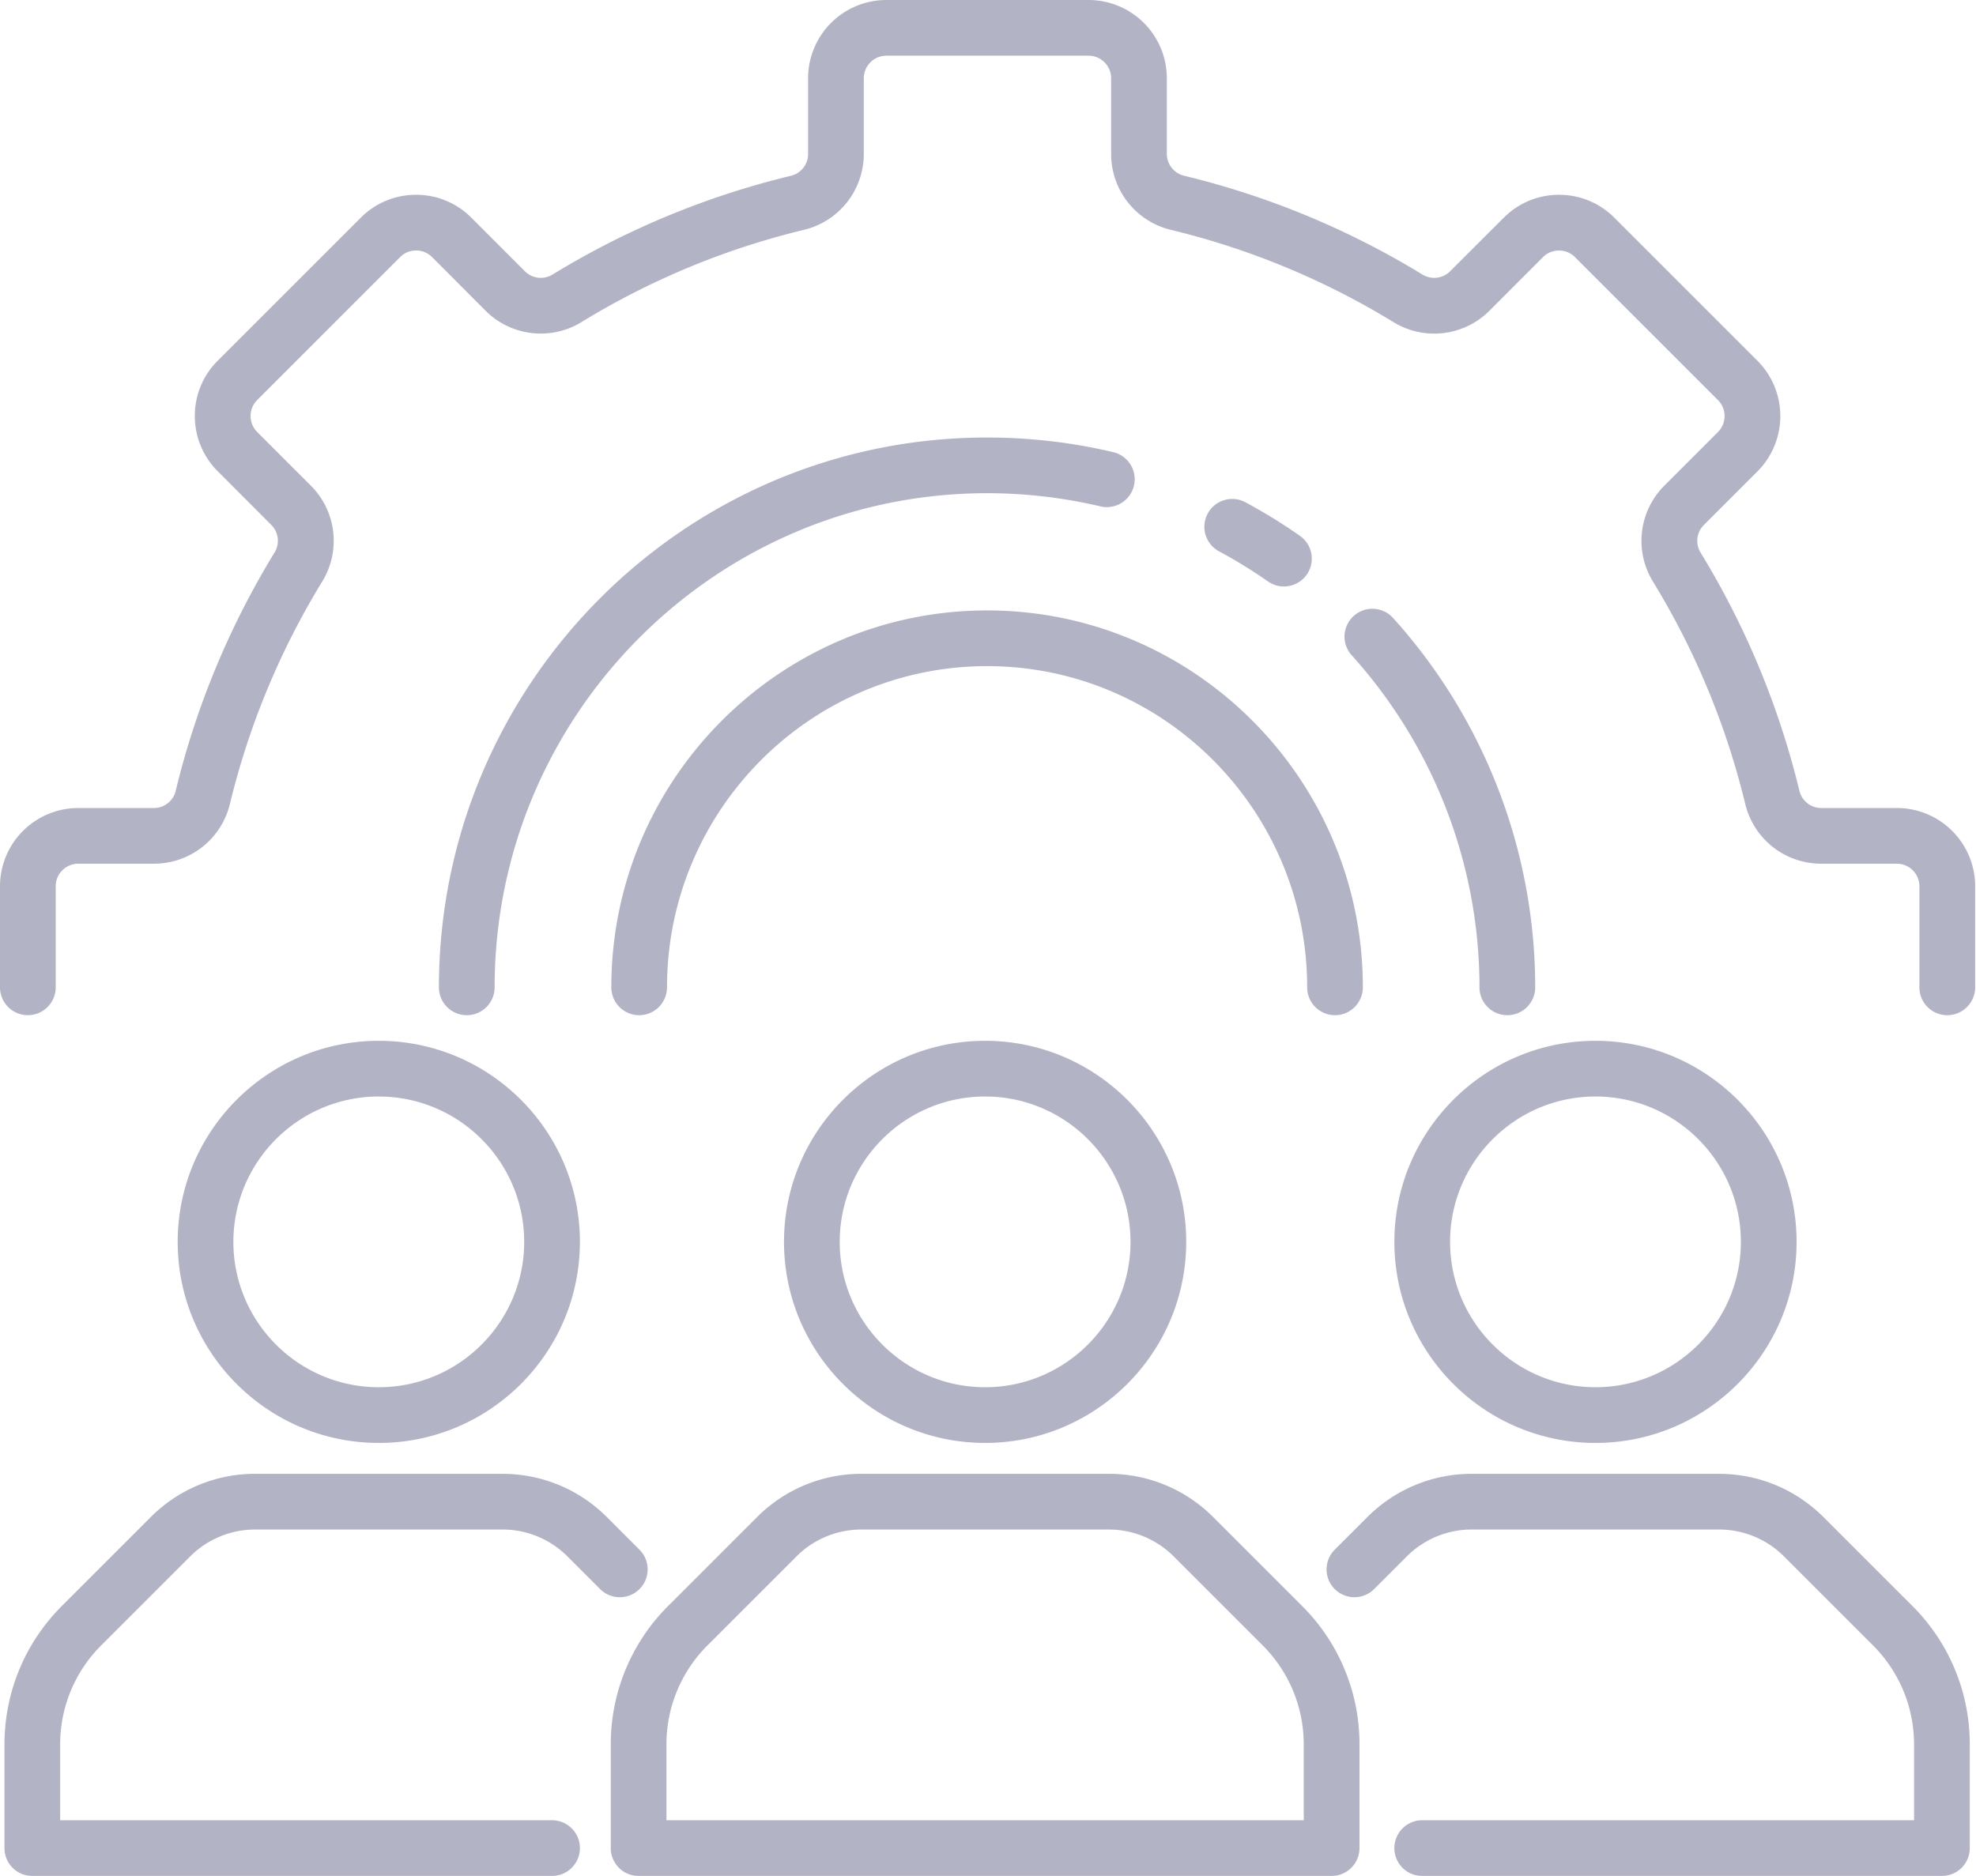 <svg width="119" height="113" fill="none" xmlns="http://www.w3.org/2000/svg"><g opacity=".3" fill="#00003F"><path d="M80.398 61.151c-.927 0-1.677-.75-1.677-1.677 0-10.669-8.647-19.349-19.276-19.349-10.63 0-19.276 8.68-19.276 19.349a1.677 1.677 0 1 1-3.354 0c0-12.52 10.153-22.704 22.63-22.704 12.477 0 22.63 10.184 22.63 22.704a1.68 1.68 0 0 1-1.677 1.677Z"/><path d="M117.27 61.151c-.927 0-1.678-.75-1.678-1.677v-6.091a1.36 1.36 0 0 0-1.357-1.357h-4.553a4.699 4.699 0 0 1-4.581-3.608A46.653 46.653 0 0 0 99.55 35.04a4.7 4.7 0 0 1 .686-5.792l3.227-3.227a1.36 1.36 0 0 0 0-1.918l-8.616-8.616a1.35 1.35 0 0 0-.96-.397c-.364 0-.706.14-.962.397l-3.22 3.223a4.698 4.698 0 0 1-5.792.69 46.626 46.626 0 0 0-13.383-5.55 4.7 4.7 0 0 1-3.615-4.581V4.712a1.36 1.36 0 0 0-1.357-1.357H53.377a1.36 1.36 0 0 0-1.357 1.357v4.554a4.702 4.702 0 0 1-3.639 4.587 46.544 46.544 0 0 0-13.337 5.532c-.006.003-.012.01-.019.013a4.699 4.699 0 0 1-5.791-.69l-3.215-3.223a1.35 1.35 0 0 0-.96-.397c-.364 0-.705.14-.962.397l-8.61 8.613a1.35 1.35 0 0 0-.396.96c0 .363.14.705.397.961l3.226 3.227a4.698 4.698 0 0 1 .69 5.786c-.006.009-.016.02-.019.03a46.662 46.662 0 0 0-5.532 13.337c-.003.01-.003.016-.006.022a4.7 4.7 0 0 1-4.581 3.605H4.712a1.36 1.36 0 0 0-1.357 1.357v6.09a1.677 1.677 0 1 1-3.355 0v-6.09a4.717 4.717 0 0 1 4.712-4.712h4.554a1.35 1.35 0 0 0 1.314-1.025l.003-.018a50.003 50.003 0 0 1 5.948-14.341l.018-.03a1.349 1.349 0 0 0-.214-1.641l-3.22-3.227a4.683 4.683 0 0 1-1.382-3.334 4.67 4.67 0 0 1 1.382-3.33l8.613-8.613a4.679 4.679 0 0 1 3.33-1.379c1.26 0 2.443.491 3.33 1.382l3.221 3.223a1.353 1.353 0 0 0 1.672.196 49.909 49.909 0 0 1 14.371-5.95 1.345 1.345 0 0 0 1.013-1.315V4.712A4.717 4.717 0 0 1 53.377 0h12.181a4.717 4.717 0 0 1 4.712 4.712v4.554c0 .628.427 1.17 1.04 1.32a49.983 49.983 0 0 1 14.347 5.948c.543.332 1.23.25 1.675-.195l3.227-3.224a4.682 4.682 0 0 1 3.33-1.382c1.26 0 2.443.491 3.334 1.382l8.616 8.616a4.72 4.72 0 0 1 0 6.664l-3.227 3.227a1.348 1.348 0 0 0-.198 1.665 50.075 50.075 0 0 1 5.95 14.344c.15.613.689 1.04 1.321 1.04h4.553a4.717 4.717 0 0 1 4.712 4.712v6.09a1.683 1.683 0 0 1-1.68 1.678Z"/><path d="M77.324 35.327c-.332 0-.668-.098-.96-.302a29.739 29.739 0 0 0-2.95-1.815 1.676 1.676 0 0 1-.683-2.272 1.676 1.676 0 0 1 2.272-.683 32.869 32.869 0 0 1 3.282 2.02 1.678 1.678 0 0 1-.96 3.052Zm13.452 25.824c-.927 0-1.677-.75-1.677-1.677a29.87 29.87 0 0 0-7.72-20.03 1.678 1.678 0 0 1 2.486-2.253 33.233 33.233 0 0 1 8.589 22.283c0 .924-.75 1.677-1.678 1.677ZM28.11 61.15c-.927 0-1.677-.75-1.677-1.676 0-18.263 14.807-33.12 33.009-33.12 2.568 0 5.124.296 7.6.882a1.677 1.677 0 1 1-.771 3.266 29.77 29.77 0 0 0-6.829-.793c-16.35 0-29.654 13.353-29.654 29.765 0 .924-.75 1.677-1.678 1.677Zm52.083 51.849H38.46c-.928 0-1.678-.75-1.678-1.677v-6.231a11.75 11.75 0 0 1 3.462-8.36l5.34-5.34a8.86 8.86 0 0 1 6.31-2.614H66.76a8.86 8.86 0 0 1 6.31 2.614l5.34 5.34a11.742 11.742 0 0 1 3.462 8.36v6.231a1.68 1.68 0 0 1-1.68 1.677Zm-40.055-3.355h38.377v-4.553c0-2.26-.881-4.389-2.48-5.987l-5.34-5.34a5.53 5.53 0 0 0-3.937-1.632H51.893a5.53 5.53 0 0 0-3.938 1.631l-5.34 5.34a8.411 8.411 0 0 0-2.48 5.988v4.553h.003Zm19.188-22.728c-6.68 0-12.111-5.431-12.111-12.11 0-6.68 5.432-12.112 12.111-12.112 6.68 0 12.111 5.432 12.111 12.111 0 6.68-5.435 12.111-12.11 12.111Zm0-20.867c-4.828 0-8.756 3.928-8.756 8.756s3.928 8.756 8.756 8.756 8.756-3.928 8.756-8.756-3.928-8.756-8.756-8.756Z"/><path d="M33.248 112.999H1.946c-.927 0-1.677-.75-1.677-1.677v-6.231c0-3.157 1.229-6.124 3.461-8.36l5.34-5.34a8.86 8.86 0 0 1 6.311-2.614h14.865c2.382 0 4.624.927 6.31 2.614l1.956 1.955a1.677 1.677 0 1 1-2.373 2.373l-1.955-1.956a5.53 5.53 0 0 0-3.938-1.631H15.381a5.53 5.53 0 0 0-3.938 1.631l-5.34 5.34a8.411 8.411 0 0 0-2.48 5.988v4.553h29.621a1.677 1.677 0 0 1 .004 3.355ZM22.811 86.916c-6.679 0-12.11-5.431-12.11-12.11 0-6.68 5.431-12.112 12.11-12.112 6.677 0 12.112 5.432 12.112 12.111 0 6.68-5.435 12.111-12.112 12.111Zm0-20.867c-4.828 0-8.756 3.928-8.756 8.756s3.928 8.756 8.756 8.756c4.829 0 8.757-3.928 8.757-8.756S27.64 66.05 22.81 66.05Zm94.136 46.95H85.649a1.676 1.676 0 1 1 0-3.354h29.621v-4.554c0-2.26-.882-4.389-2.48-5.987l-5.34-5.34a5.531 5.531 0 0 0-3.938-1.632H88.647a5.53 5.53 0 0 0-3.938 1.631l-1.955 1.956a1.677 1.677 0 1 1-2.373-2.373l1.956-1.955a8.86 8.86 0 0 1 6.31-2.614h14.865c2.382 0 4.624.927 6.31 2.614l5.341 5.34a11.744 11.744 0 0 1 3.462 8.36v6.231c0 .927-.751 1.677-1.678 1.677ZM96.084 86.916c-6.68 0-12.111-5.431-12.111-12.11 0-6.68 5.432-12.112 12.11-12.112 6.68 0 12.112 5.432 12.112 12.111 0 6.68-5.435 12.111-12.111 12.111Zm0-20.867c-4.828 0-8.756 3.928-8.756 8.756s3.928 8.756 8.756 8.756 8.756-3.928 8.756-8.756-3.928-8.756-8.756-8.756Z"/></g></svg>
